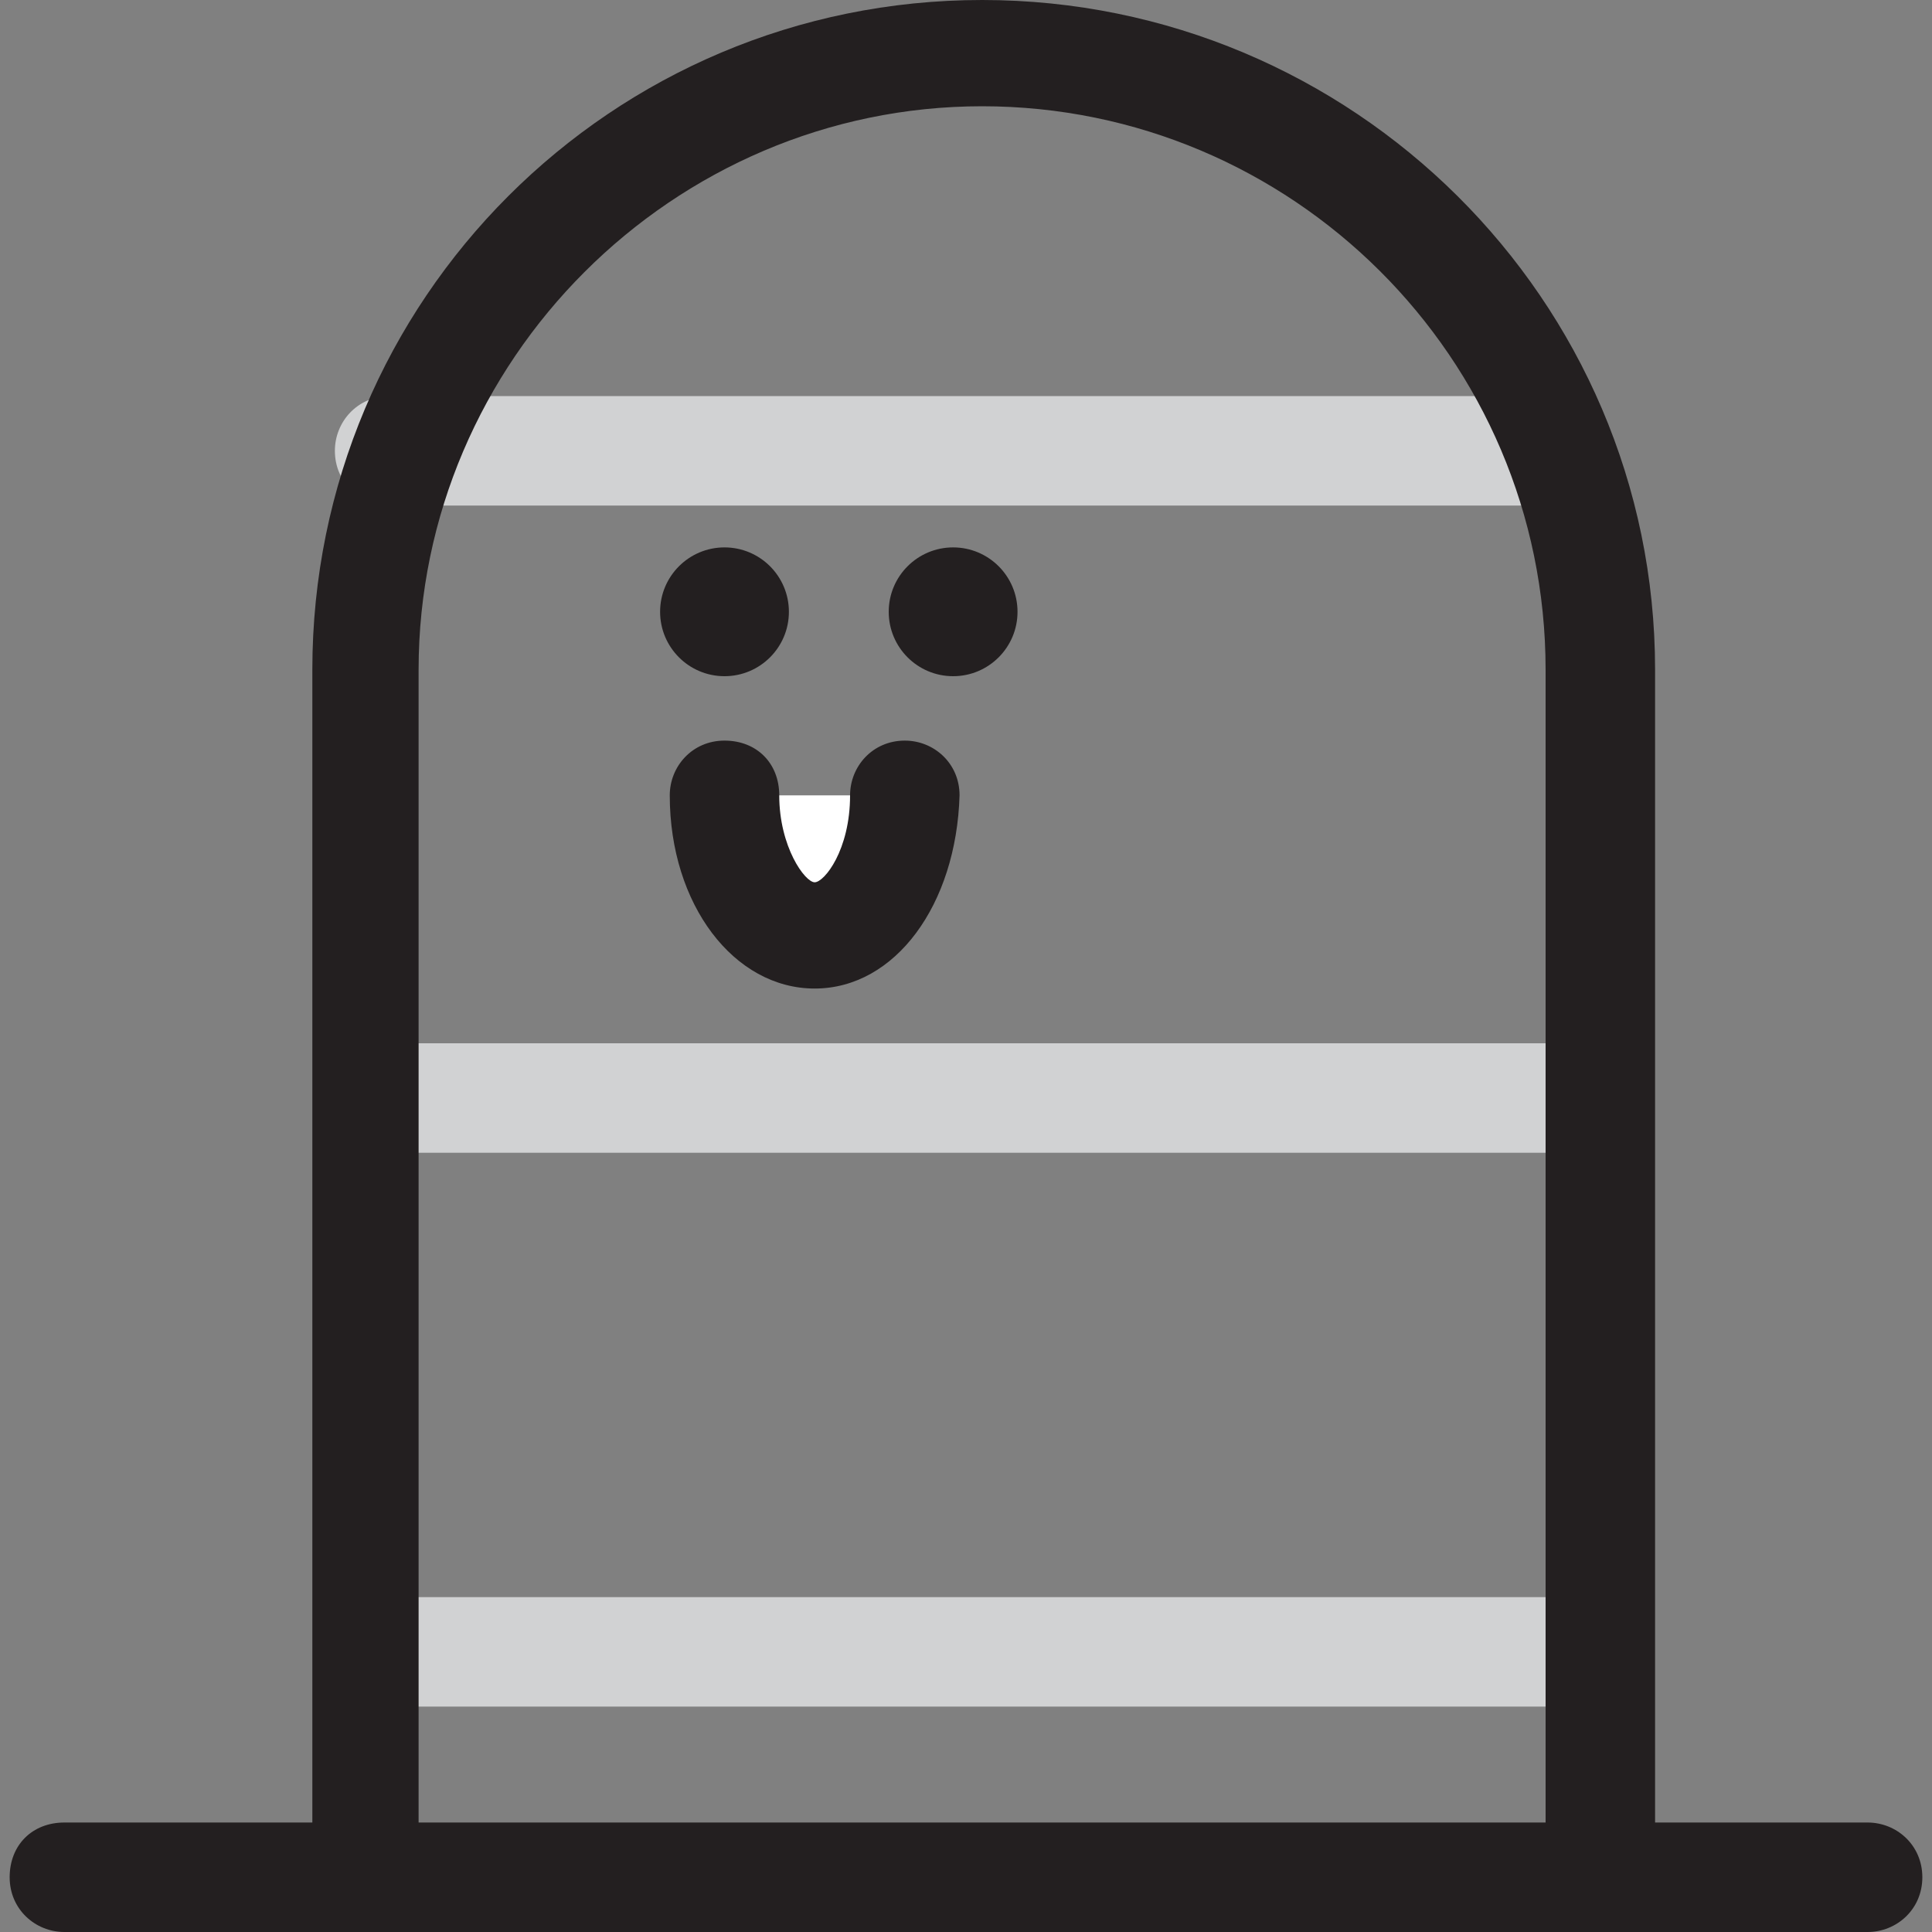 <?xml version="1.0" encoding="utf-8"?>
<!-- Generator: Adobe Illustrator 19.2.1, SVG Export Plug-In . SVG Version: 6.00 Build 0)  -->
<svg version="1.1" id="Layer_1" xmlns="http://www.w3.org/2000/svg" xmlns:xlink="http://www.w3.org/1999/xlink" x="0px" y="0px"
	 viewBox="0 0 60 60" style="enable-background:new 0 0 60 60;" xml:space="preserve">
<rect x="0" y="0" width="60" height="60" fill="#808080" stroke="none"/>
<style type="text/css">
	.st0{fill:#231F20;}
	.st1{fill:#D1D2D3;}
	.st2{fill:#FFFFFF;}
</style>
<g>
	<g>
		<line class="st0" x1="12.1" y1="14.1" x2="48.5" y2="14.1"/>
		<path class="st1" d="M48.5,15.7H12.1c-0.9,0-1.7-0.7-1.7-1.7c0-0.9,0.7-1.7,1.7-1.7h36.3c0.9,0,1.7,0.7,1.7,1.7
			C50.1,15,49.4,15.7,48.5,15.7z"/>
	</g>
	<g>
		<line class="st0" x1="12.1" y1="34.1" x2="48.5" y2="34.1"/>
		<path class="st1" d="M48.5,35.8H12.1c-0.9,0-1.7-0.7-1.7-1.7c0-0.9,0.7-1.7,1.7-1.7h36.3c0.9,0,1.7,0.7,1.7,1.7
			C50.1,35.1,49.4,35.8,48.5,35.8z"/>
	</g>
	<g>
		<line class="st0" x1="12.1" y1="51.3" x2="48.5" y2="51.3"/>
		<path class="st1" d="M48.5,53H12.1c-0.9,0-1.7-0.7-1.7-1.7c0-0.9,0.7-1.7,1.7-1.7h36.3c0.9,0,1.7,0.7,1.7,1.7
			C50.1,52.3,49.4,53,48.5,53z"/>
	</g>
	<g>
		<path class="st0" d="M49.7,60H11.4c-0.9,0-1.7-0.7-1.7-1.7V20.8C9.7,9.3,19,0,30.5,0C42,0,51.4,9.3,51.4,20.8v37.5
			C51.4,59.3,50.6,60,49.7,60z M13,56.7h35V20.8c0-9.7-7.9-17.5-17.5-17.5C20.9,3.3,13,11.2,13,20.8V56.7z"/>
	</g>
	<g>
		<line class="st2" x1="2" y1="58.3" x2="58" y2="58.3"/>
		<path class="st0" d="M58,60H2c-0.9,0-1.7-0.7-1.7-1.7s0.7-1.7,1.7-1.7H58c0.9,0,1.7,0.7,1.7,1.7S58.9,60,58,60z"/>
	</g>
	<g>
		<circle class="st0" cx="22.5" cy="19" r="2"/>
	</g>
	<g>
		<circle class="st0" cx="29.6" cy="19" r="2"/>
	</g>
	<g>
		<path class="st2" d="M28.1,24.7c0,2.4-1.3,4.3-2.8,4.3c-1.5,0-2.8-1.9-2.8-4.3"/>
		<path class="st0" d="M25.3,30.7c-2.5,0-4.5-2.6-4.5-6c0-0.9,0.7-1.7,1.7-1.7s1.7,0.7,1.7,1.7c0,1.6,0.8,2.7,1.1,2.7s1.1-1,1.1-2.7
			c0-0.9,0.7-1.7,1.7-1.7c0.9,0,1.7,0.7,1.7,1.7C29.7,28.1,27.8,30.7,25.3,30.7z"/>
	</g>
</g>
</svg>
